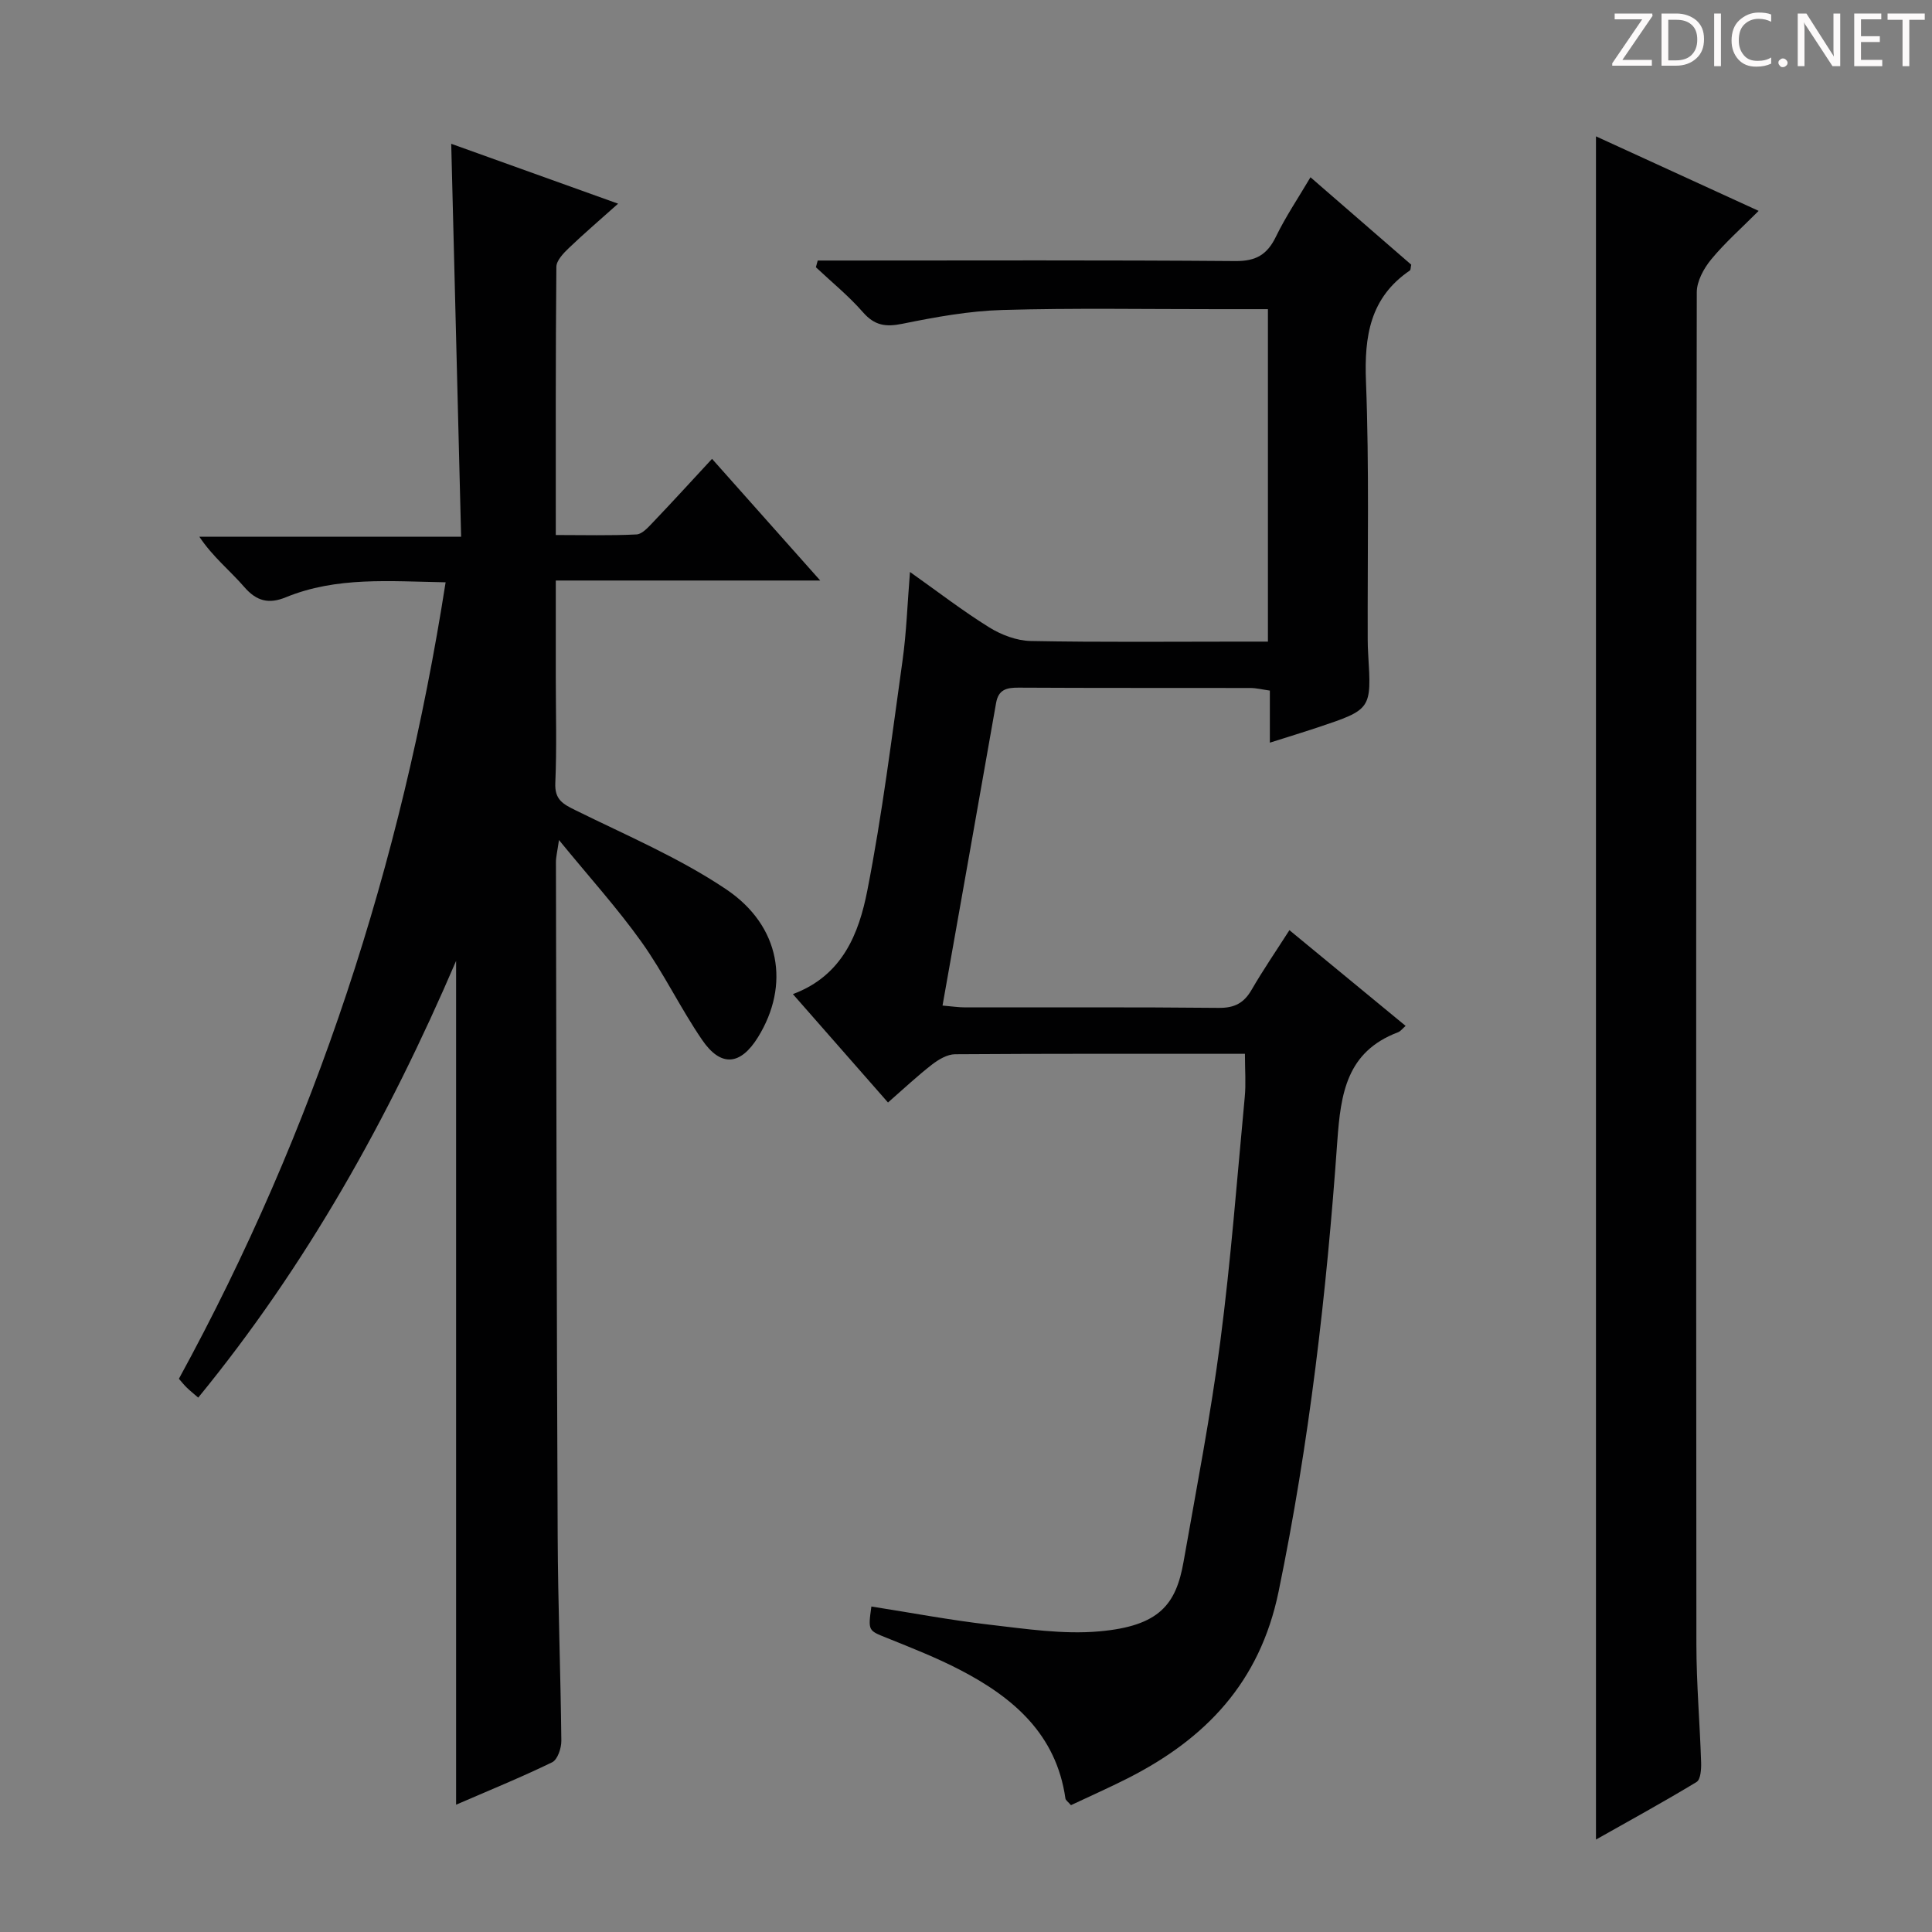 <svg enable-background="new 0 0 400 400" viewBox="0 0 400 400" xmlns="http://www.w3.org/2000/svg"><rect x="0" y="0" width="400" height="400" fill="#808080" stroke="none"/><g fill="#fcfafa"><path d="m342.2 3.2-6.3 9.2h6.1v1.2h-8.2v-.5l6.2-9.1h-5.7v-1.2h7.8v.4z"/><path d="m344 13.7v-10.9h3.1c1.6 0 3 .5 4.1 1.4 1.1 1 1.6 2.2 1.6 3.9s-.5 3-1.6 4-2.5 1.5-4.2 1.5h-3zm1.4-9.6v8.4h1.6c1.4 0 2.5-.4 3.2-1.1.8-.8 1.2-1.8 1.2-3.2s-.4-2.4-1.2-3.1-1.8-1-3.1-1z"/><path d="m356.3 2.8v10.9h-1.4v-10.9z"/><path d="m366.6 13.2c-.8.4-1.8.6-3 .6-1.6 0-2.8-.5-3.7-1.5s-1.4-2.3-1.4-3.9c0-1.7.5-3.2 1.6-4.2s2.4-1.6 4-1.6c1 0 1.9.1 2.6.4v1.5c-.8-.4-1.6-.6-2.6-.6-1.2 0-2.2.4-3 1.2s-1.1 1.9-1.1 3.3c0 1.3.4 2.3 1.1 3.1s1.6 1.1 2.8 1.1c1.1 0 2-.2 2.8-.7v1.3z"/><path d="m368.2 13c0-.3.1-.5.3-.6.2-.2.4-.3.6-.3.3 0 .5.1.7.3s.3.4.3.6-.1.5-.3.6c-.2.2-.4.3-.7.3s-.5-.1-.6-.3c-.2-.2-.3-.4-.3-.6z"/><path d="m381.1 13.7h-1.7l-5.5-8.4c-.2-.2-.3-.5-.4-.7 0 .2.1.8.1 1.5v7.6h-1.4v-10.9h1.8l5.3 8.3c.3.4.4.6.4.8 0-.3-.1-.8-.1-1.6v-7.5h1.4v10.9z"/><path d="m389.7 13.7h-5.8v-10.9h5.6v1.2h-4.2v3.5h3.9v1.2h-3.9v3.7h4.4z"/><path d="m398.4 4.1h-3.1v9.6h-1.4v-9.6h-3.1v-1.3h7.7v1.3z"/></g><path d="m94.43 373.64c0-58.44 0-116.18 0-174.7-14.01 32.65-30.9 62.95-53.39 90.42-.95-.82-1.68-1.4-2.35-2.05-.59-.57-1.1-1.22-1.65-1.85 28.2-51.61 46.1-106.51 55.22-164.9-11.59-.2-22.57-1.21-33.08 3.1-3.49 1.43-6.04.85-8.62-2.14-2.92-3.38-6.49-6.2-9.29-10.4h54.2c-.69-27.32-1.36-53.98-2.05-81.35 11.18 4.01 22.44 8.06 34.55 12.4-3.72 3.33-7.04 6.16-10.18 9.17-1.12 1.07-2.58 2.58-2.6 3.9-.17 18.29-.12 36.59-.12 55.53 5.84 0 11.28.15 16.71-.12 1.19-.06 2.44-1.5 3.43-2.53 4.01-4.2 7.92-8.49 12.21-13.12 7.32 8.23 14.44 16.24 22.4 25.19-18.76 0-36.41 0-54.75 0v19.95c0 7.33.22 14.67-.1 21.99-.15 3.42 1.57 4.34 4.18 5.62 10.53 5.2 21.49 9.85 31.18 16.36 11.32 7.6 13.24 19.89 6.61 30.62-3.61 5.84-7.67 6.27-11.56.59-4.5-6.57-7.96-13.85-12.58-20.32-5-7-10.81-13.42-17.07-21.08-.36 2.51-.64 3.56-.63 4.61.09 46.48.15 92.96.36 139.44.06 14.14.61 28.28.76 42.43.02 1.53-.78 3.91-1.9 4.46-6.4 3.11-13.01 5.8-19.89 8.78z" fill="#010102"/><path d="m257.75 218.18c-20.39 0-40.2-.05-60.01.09-1.61.01-3.41 1.08-4.76 2.12-3.01 2.33-5.79 4.95-9.13 7.87-6.57-7.48-12.97-14.79-19.69-22.44 10.29-3.83 13.67-12.57 15.41-21.45 3.09-15.77 5.07-31.76 7.3-47.69.8-5.73.99-11.54 1.53-18.26 5.69 4.03 10.87 8.03 16.39 11.46 2.51 1.56 5.69 2.77 8.59 2.83 14.49.28 28.99.13 43.48.13h5.65c0-23.14 0-45.7 0-68.83-3.64 0-7.08 0-10.53 0-14.83.01-29.67-.26-44.48.17-6.91.2-13.85 1.47-20.65 2.85-3.48.71-5.77.38-8.19-2.39-2.94-3.37-6.47-6.23-9.74-9.31.13-.46.26-.92.38-1.39h4.98c27.16 0 54.32-.11 81.48.11 4.3.04 6.62-1.35 8.42-5.08 2.02-4.15 4.63-8.02 7.14-12.27 7.18 6.23 14.08 12.22 20.86 18.1-.14.62-.1 1.07-.28 1.2-8.25 5.62-9.46 13.59-9.09 22.98.69 17.8.3 35.65.36 53.47 0 1 .04 2 .1 3 .69 11.42.69 11.43-10.46 15.16-3.12 1.04-6.28 2-9.9 3.15 0-3.82 0-7.11 0-10.78-1.56-.22-2.81-.54-4.06-.54-16-.03-31.99.02-47.99-.07-2.46-.01-4.14.39-4.63 3.17-3.64 20.72-7.33 41.43-11.09 62.65 1.88.16 3.3.38 4.72.38 17.49.02 34.99-.08 52.48.1 3.28.03 5.21-1.01 6.8-3.76 2.39-4.13 5.1-8.07 7.82-12.33 8.27 6.81 16.08 13.24 24.06 19.82-.65.55-1.05 1.13-1.6 1.33-10.6 4.02-11.84 12.61-12.55 22.61-2.21 31.29-5.79 62.4-12.16 93.22-3.89 18.8-15.11 30.46-31.31 38.66-3.84 1.94-7.79 3.69-11.67 5.52-.58-.68-1.1-1.01-1.15-1.41-1.9-13.3-10.82-20.9-21.84-26.61-4.85-2.52-9.98-4.53-15.06-6.58-3.93-1.58-3.98-1.44-3.27-6.53 8.14 1.28 16.25 2.81 24.43 3.76 7.54.87 15.23 2.05 22.71 1.39 12.53-1.1 15.94-5.61 17.49-14.4 2.67-15.18 5.62-30.34 7.61-45.62 2.19-16.8 3.47-33.72 5.06-50.59.27-2.76.04-5.58.04-8.97z" fill="#010102"/><path d="m330.43 28.23c11.15 5.11 21.99 10.07 33.68 15.43-3.5 3.52-6.95 6.55-9.83 10.05-1.53 1.86-2.98 4.51-2.98 6.81-.15 93.33-.15 186.65-.08 279.98.01 8.14.72 16.28.98 24.43.04 1.36-.1 3.49-.93 4-6.77 4.11-13.72 7.91-20.84 11.93 0-117.77 0-234.81 0-352.63z" fill="#010102"/></svg>